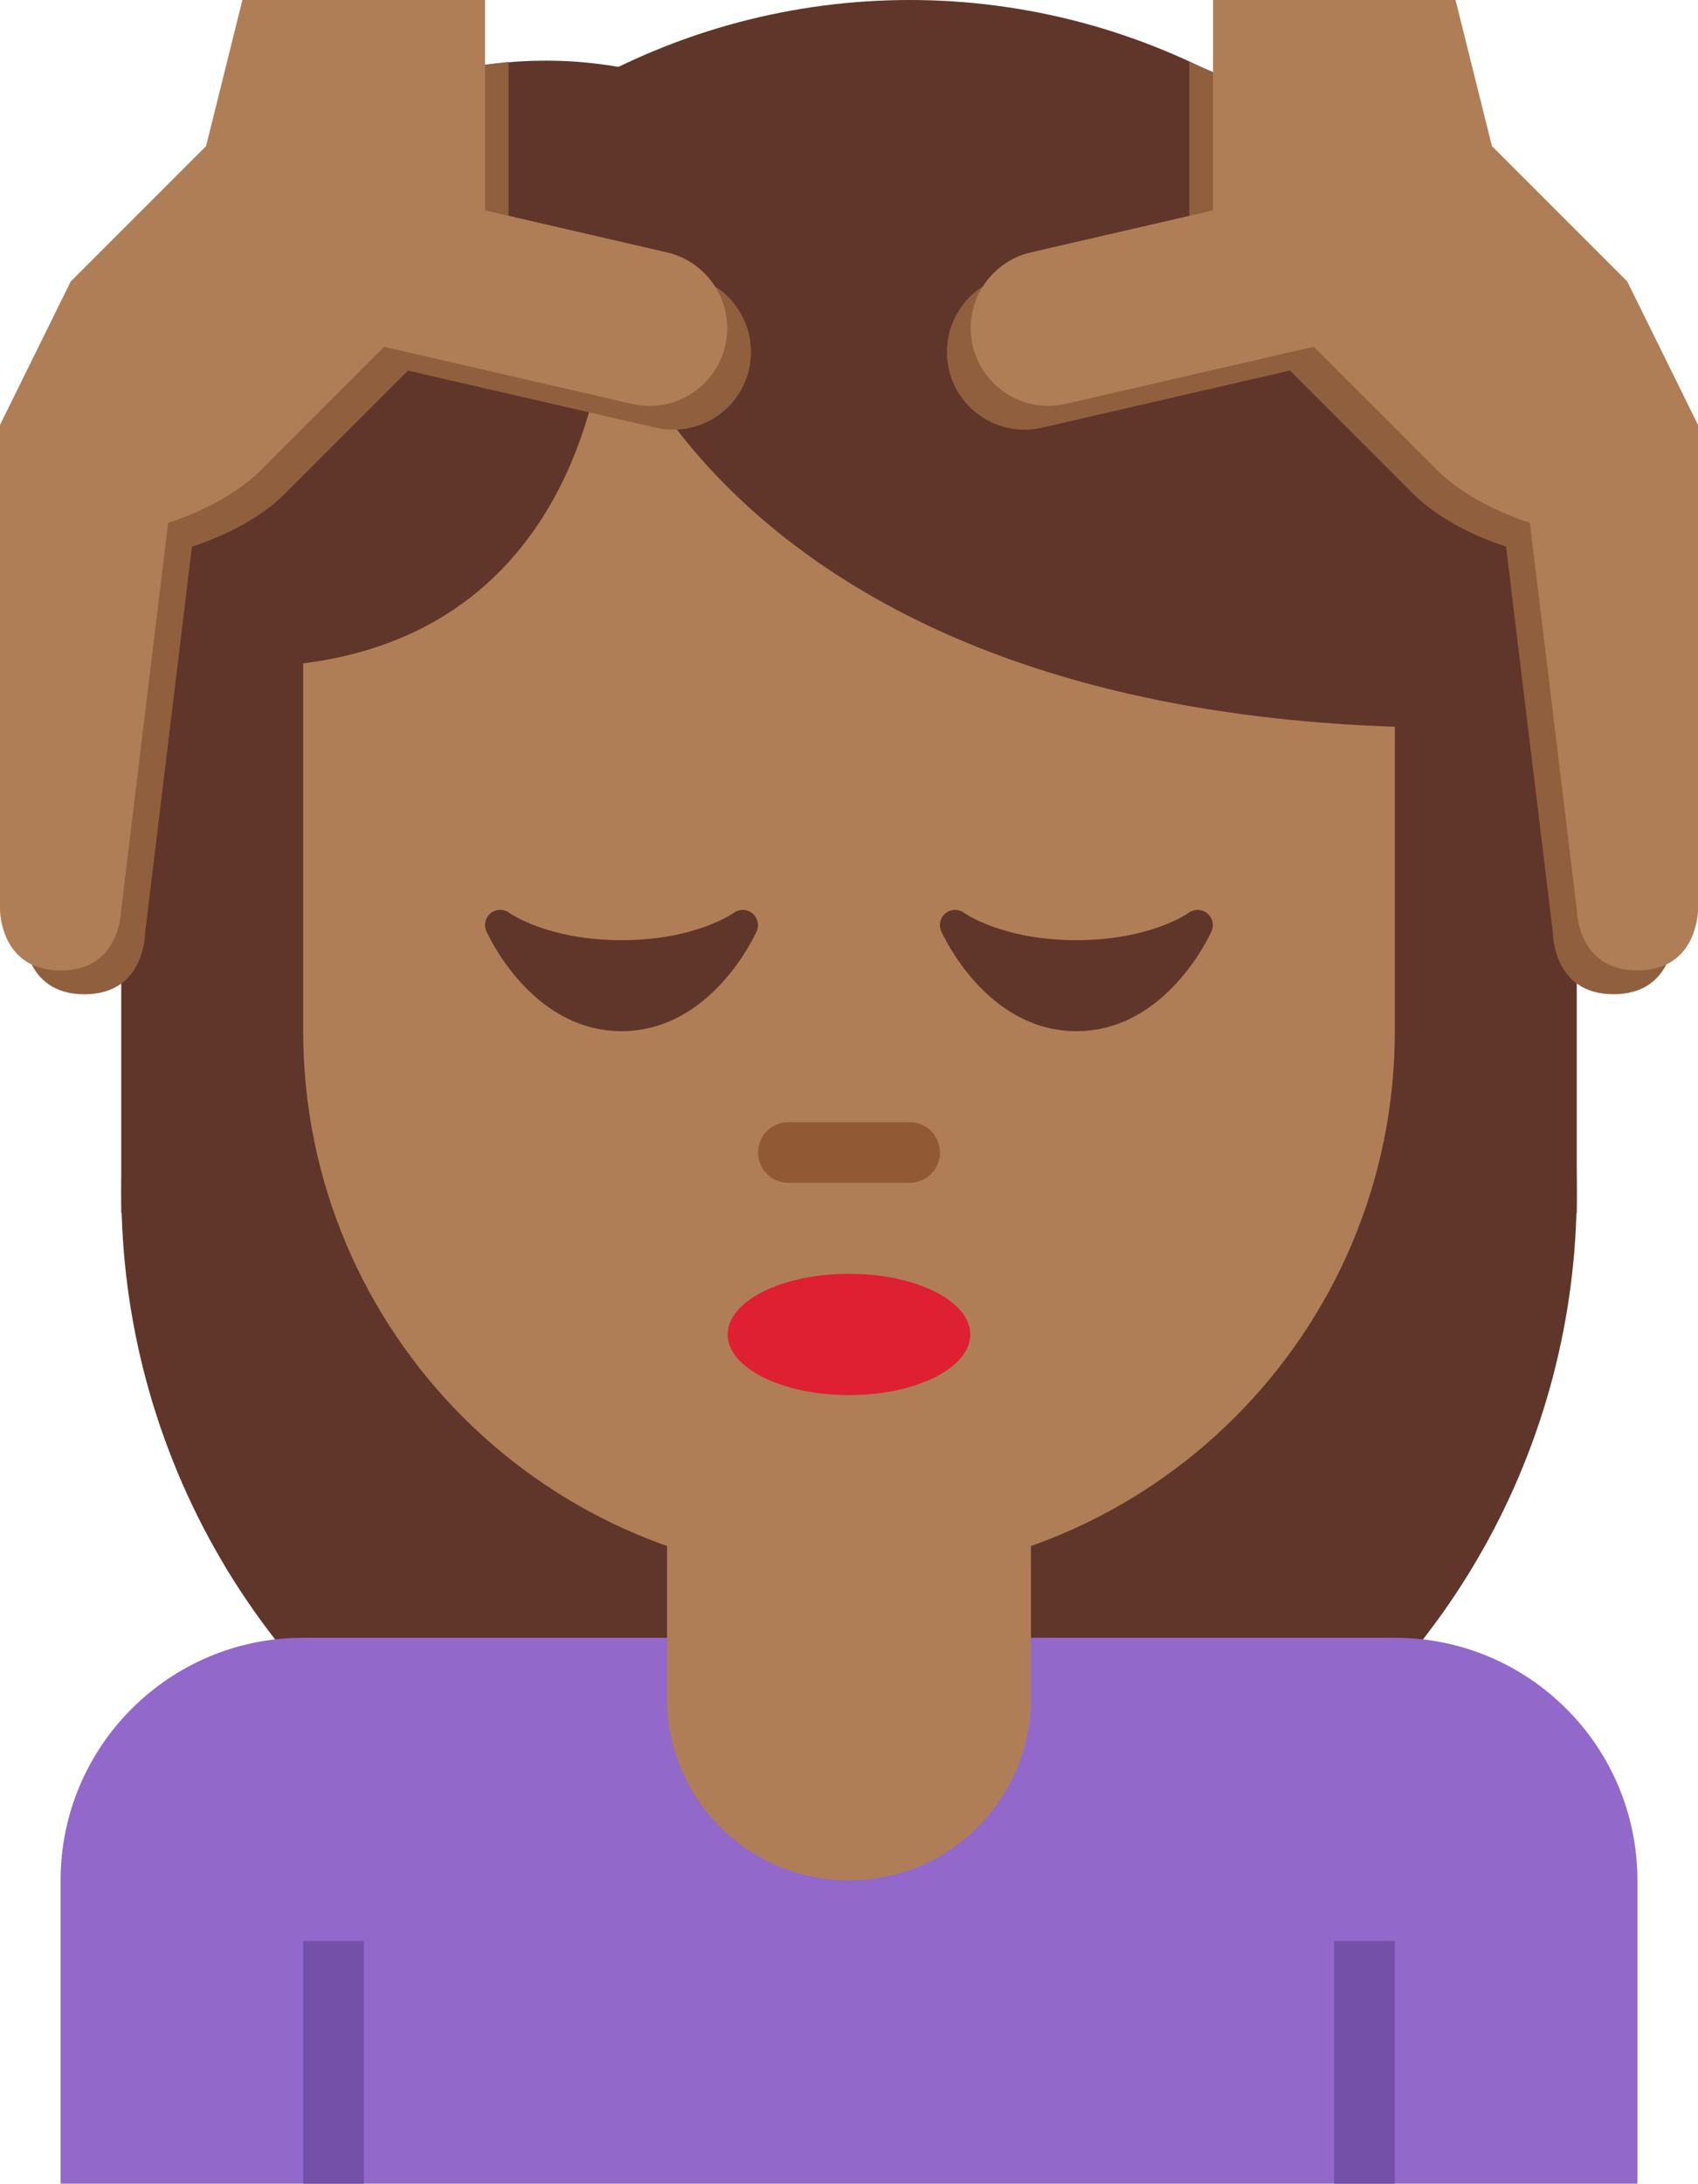 <?xml version="1.0" encoding="UTF-8" standalone="no"?>
<svg
   xmlns:dc="http://purl.org/dc/elements/1.1/"
   xmlns:cc="http://creativecommons.org/ns#"
   xmlns:rdf="http://www.w3.org/1999/02/22-rdf-syntax-ns#"
   xmlns:svg="http://www.w3.org/2000/svg"
   xmlns="http://www.w3.org/2000/svg"
   xmlns:sodipodi="http://sodipodi.sourceforge.net/DTD/sodipodi-0.dtd"
   xmlns:inkscape="http://www.inkscape.org/namespaces/inkscape"
   viewBox="0 0 27.998 36"
   id="svg2"
   version="1.1"
   inkscape:version="0.91 r13725"
   sodipodi:docname="1f486-1f3fe-200d-2640-fe0f.svg"
   width="27.998"
   height="36">
  <defs
     id="defs36" />
  <sodipodi:namedview
     pagecolor="#ffffff"
     bordercolor="#666666"
     borderopacity="1"
     objecttolerance="10"
     gridtolerance="10"
     guidetolerance="10"
     inkscape:pageopacity="0"
     inkscape:pageshadow="2"
     inkscape:window-width="640"
     inkscape:window-height="480"
     id="namedview34"
     showgrid="false"
     inkscape:zoom="6.5555556"
     inkscape:cx="13.998"
     inkscape:cy="18"
     inkscape:window-x="0"
     inkscape:window-y="0"
     inkscape:window-maximized="0"
     inkscape:current-layer="svg2" />
  <circle
     transform="matrix(0.16,-0.987,0.987,0.16,0,0)"
     cx="-17.159"
     cy="16.966"
     id="ellipse4"
     r="12"
     style="fill:#60352a" />
  <circle
     cx="8.999"
     cy="8"
     r="7"
     id="circle6"
     style="fill:#60352a" />
  <circle
     cx="14.999"
     cy="11"
     r="11"
     id="circle8"
     style="fill:#60352a" />
  <path
     d="m 25.999,20 -24,0 0,-12 24,3 z"
     id="path10"
     inkscape:connector-curvature="0"
     style="fill:#60352a" />
  <path
     d="m 22.999,27 -18,0 c -2.209,0 -4,1.791 -4,4 l 0,5 26,0 0,-5 c 0,-2.209 -1.791,-4 -4,-4 z"
     id="path12"
     inkscape:connector-curvature="0"
     style="fill:#9268ca" />
  <path
     d="m 21.999,32 1,0 0,4 -1,0 z m -17,0 1,0 0,4 -1,0 z"
     id="path14"
     inkscape:connector-curvature="0"
     style="fill:#7450a8" />
  <path
     d="m 10.999,22 0,6 c 0,1.657 1.343,3 3,3 1.657,0 3,-1.343 3,-3 l 0,-6 -6,0 z"
     id="path16"
     inkscape:connector-curvature="0"
     style="fill:#af7e57" />
  <path
     d="m 9.999,5 c 0,0 -0.003,5.308 -5,5.936 l 0,6.064 c 0,4.971 4.029,9 9,9 4.971,0 9,-4.029 9,-9 l 0,-5.019 C 11.888,11.605 9.999,5 9.999,5 Z"
     id="path18"
     inkscape:connector-curvature="0"
     style="fill:#af7e57" />
  <ellipse
     cx="13.999"
     cy="22"
     rx="2"
     ry="1"
     id="ellipse20"
     style="fill:#df1f32" />
  <path
     d="m 14.999,19.5 -2,0 c -0.276,0 -0.5,-0.224 -0.5,-0.5 0,-0.276 0.224,-0.5 0.5,-0.5 l 2,0 c 0.276,0 0.5,0.224 0.5,0.5 0,0.276 -0.224,0.5 -0.5,0.5 z"
     id="path22"
     inkscape:connector-curvature="0"
     style="fill:#915a34" />
  <path
     d="m 1.559,5.032 5.189,-3.823 1.638,-0.188 0,2.839 3.004,0.693 c 0.689,0.161 1.119,0.849 0.96,1.538 -0.158,0.689 -0.847,1.119 -1.536,0.96 L 6.727,6.11 4.682,8.155 C 4.34,8.498 3.766,8.818 3.165,9.013 l -0.774,6.38 c 0,0 0,0.999 -0.999,0.999 -0.999,0 -0.999,-0.999 -0.999,-0.999 l 0,-7.995 1.166,-2.366 z"
     id="path24"
     inkscape:connector-curvature="0"
     style="fill:#90603e" />
  <path
     d="M 1.167,4.639 3.398,2.408 3.997,0 l 4.001,0 0,3.468 3,0.693 c 0.689,0.161 1.119,0.849 0.96,1.538 -0.158,0.689 -0.847,1.119 -1.536,0.96 L 6.334,5.717 4.29,7.762 C 3.947,8.105 3.373,8.426 2.772,8.62 l -0.774,6.381 c 0,0 0,0.999 -0.999,0.999 C 0,16 0,15.001 0,15.001 L 0,7.005 1.167,4.639 Z"
     id="path26"
     inkscape:connector-curvature="0"
     style="fill:#af7e57" />
  <path
     d="M 26.438,5.032 20.592,1.438 19.61,1.021 l 0,2.839 -3.004,0.693 c -0.689,0.161 -1.119,0.849 -0.96,1.538 0.158,0.689 0.847,1.119 1.536,0.96 l 4.088,-0.942 2.045,2.045 c 0.343,0.343 0.916,0.663 1.518,0.858 l 0.774,6.38 c 0,0 0,0.999 0.999,0.999 0.999,0 0.999,-0.999 0.999,-0.999 l 0,-7.994 -1.167,-2.366 z"
     id="path28"
     inkscape:connector-curvature="0"
     style="fill:#90603e" />
  <path
     d="M 26.831,4.639 24.6,2.408 24,0 l -3.998,0 0,3.468 -3.003,0.692 c -0.689,0.161 -1.119,0.849 -0.96,1.538 0.158,0.689 0.847,1.119 1.536,0.96 l 4.088,-0.942 2.045,2.045 c 0.343,0.343 0.916,0.663 1.518,0.858 L 26,14.999 c 0,0 0,0.999 0.999,0.999 0.999,0.002 0.999,-0.997 0.999,-0.997 l 0,-7.996 -1.167,-2.366 z"
     id="path30"
     inkscape:connector-curvature="0"
     style="fill:#af7e57" />
  <path
     d="m 19.904,15.056 c -0.088,-0.071 -0.213,-0.074 -0.305,-0.007 -0.006,0.005 -0.63,0.451 -1.851,0.451 -1.22,0 -1.845,-0.446 -1.85,-0.45 -0.091,-0.068 -0.217,-0.067 -0.306,0.004 -0.089,0.071 -0.119,0.193 -0.073,0.297 0.03,0.068 0.751,1.649 2.229,1.649 1.479,0 2.199,-1.581 2.229,-1.648 0.046,-0.104 0.016,-0.225 -0.073,-0.296 z m -7.5,0 C 12.316,14.985 12.191,14.982 12.099,15.049 12.093,15.054 11.469,15.5 10.248,15.5 9.028,15.5 8.403,15.054 8.398,15.05 8.307,14.982 8.181,14.983 8.092,15.054 8.003,15.125 7.973,15.247 8.019,15.351 8.049,15.419 8.77,17 10.248,17 c 1.479,0 2.199,-1.581 2.229,-1.648 0.045,-0.104 0.016,-0.225 -0.073,-0.296 z"
     id="path32"
     inkscape:connector-curvature="0"
     style="fill:#60352a" />
</svg>
